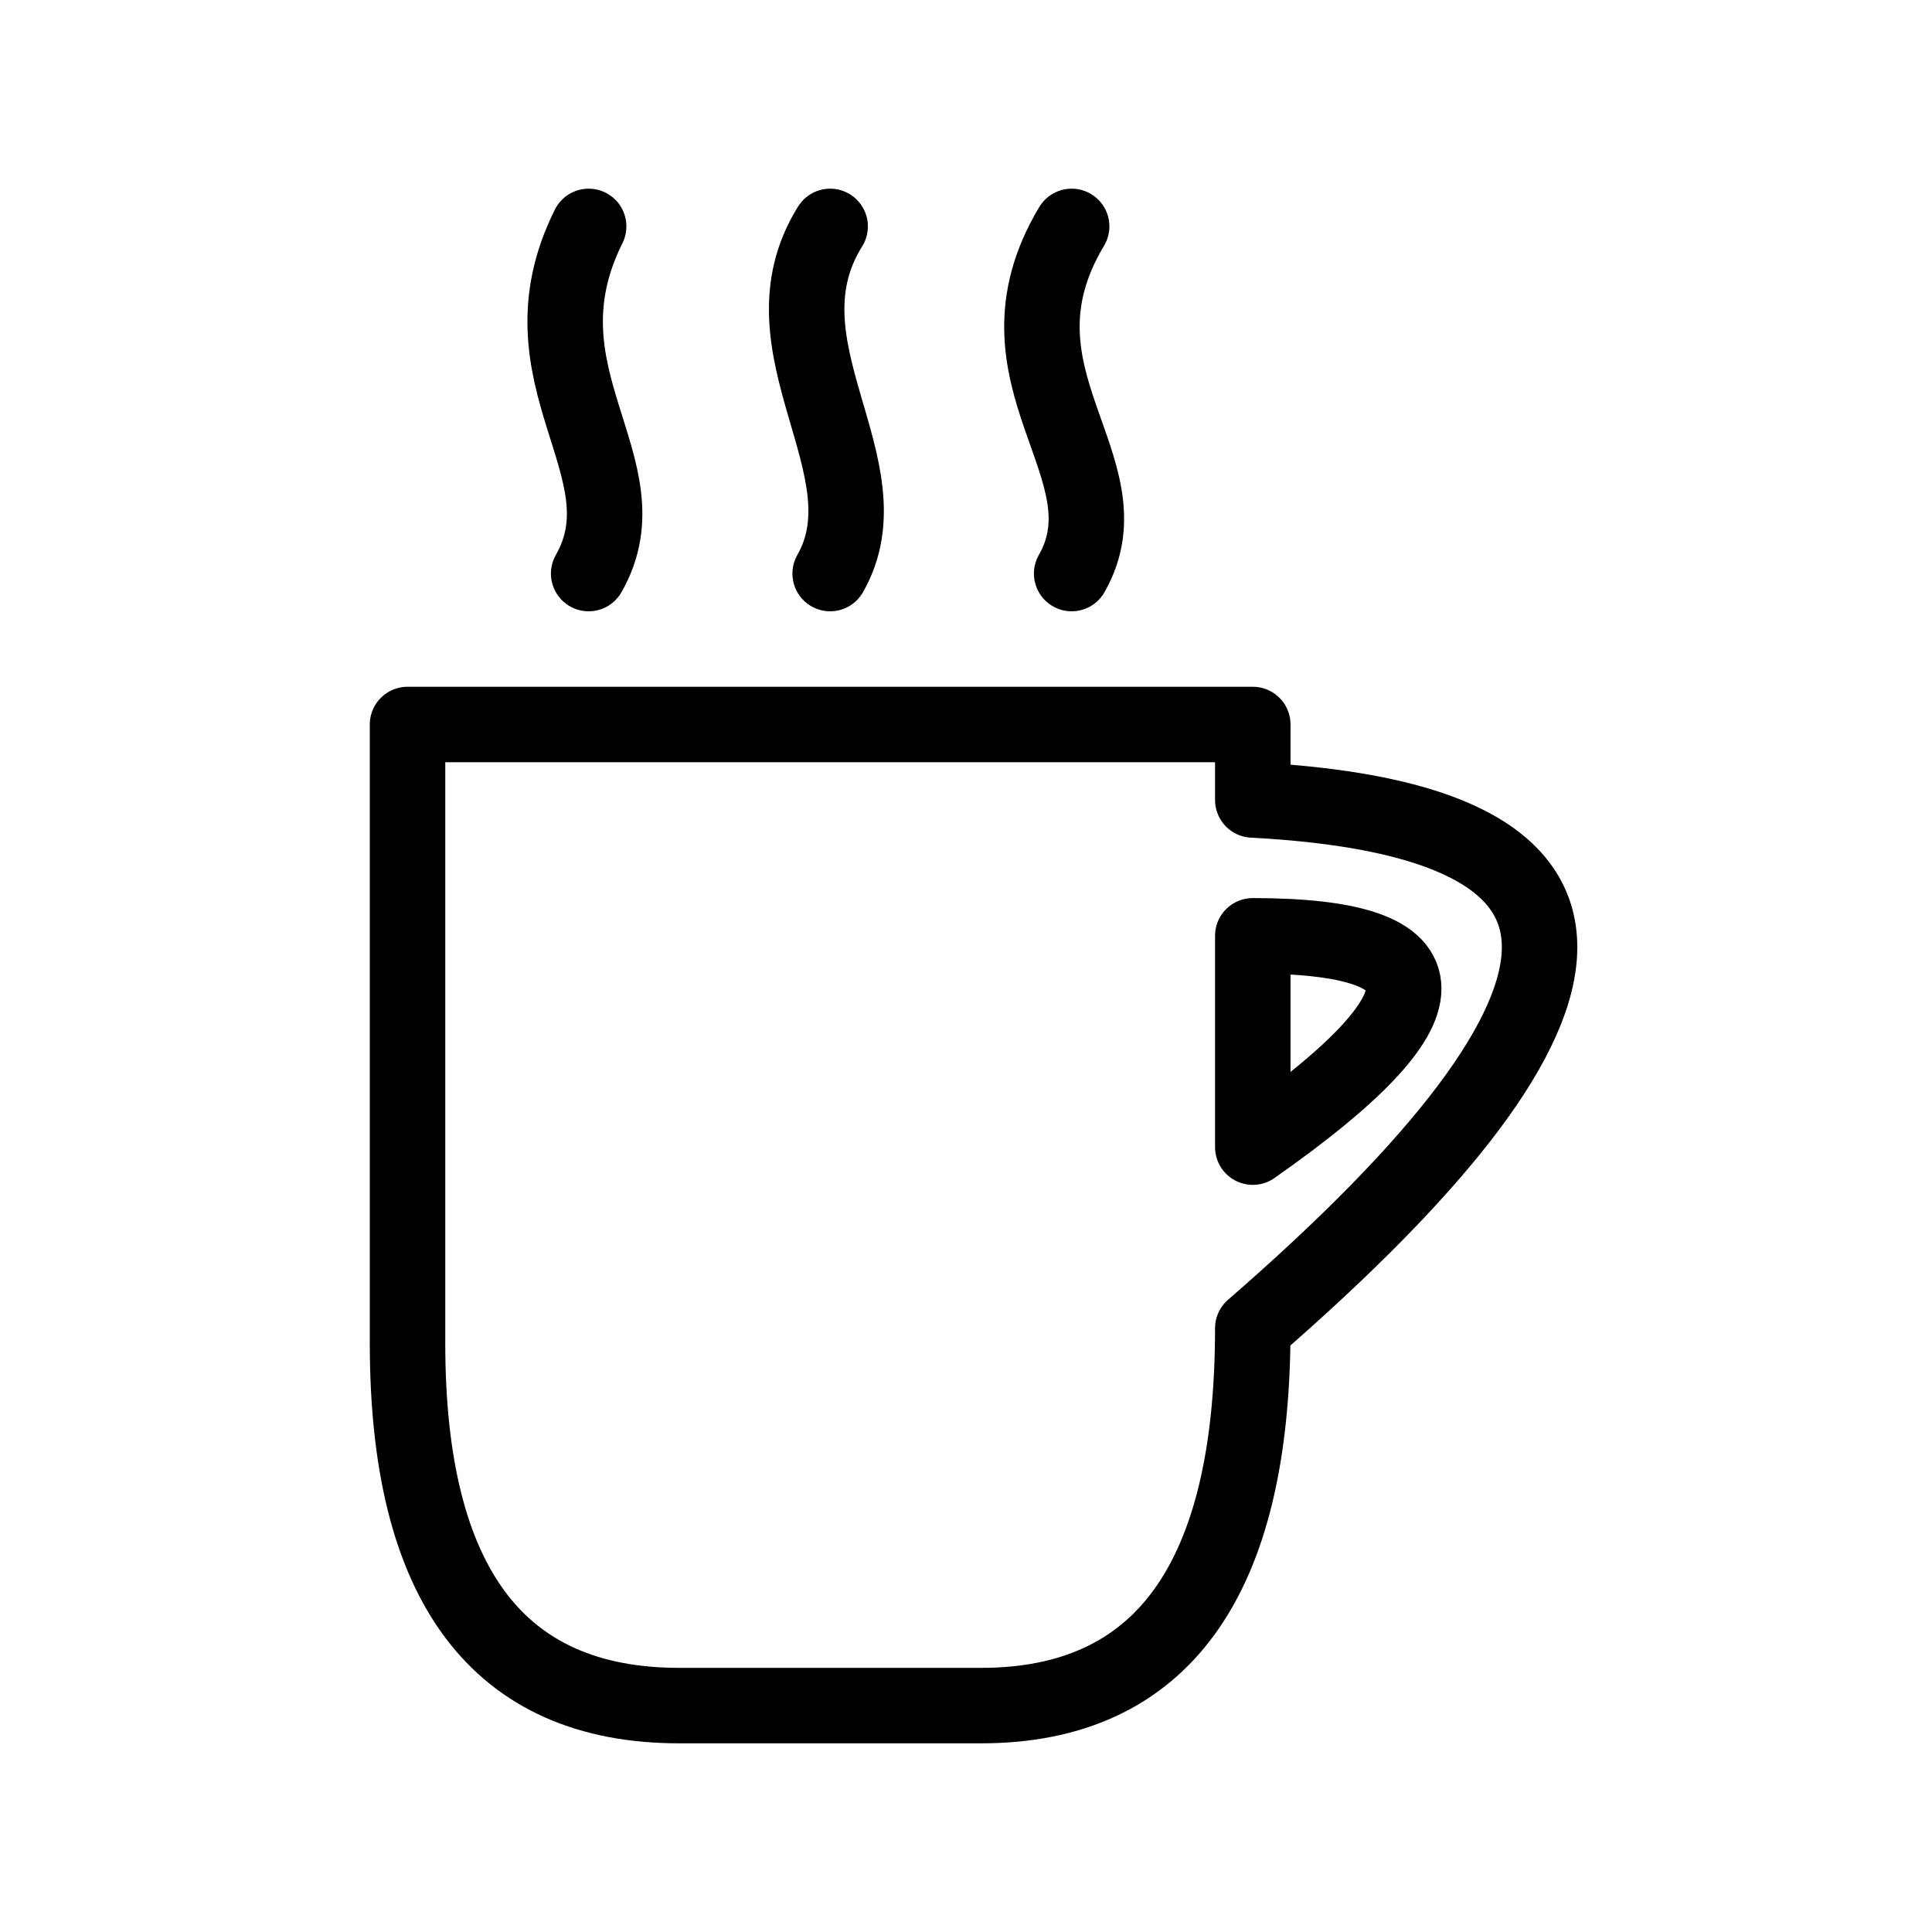 <svg xmlns="http://www.w3.org/2000/svg" viewBox="0 0 128 128" fill="none" stroke="currentColor" stroke-width="5" stroke-linecap="round" stroke-linejoin="round"><path d="M83 48H27V89q0 24 18 24H65q18 0 18-25 38-33 0-35Zm0 14q20 0 0 14ZM39 38c4-7-5-13 0-23m16 0c-5 8 4 16 0 23m16 0c4-7-6-13 0-23"/></svg>
